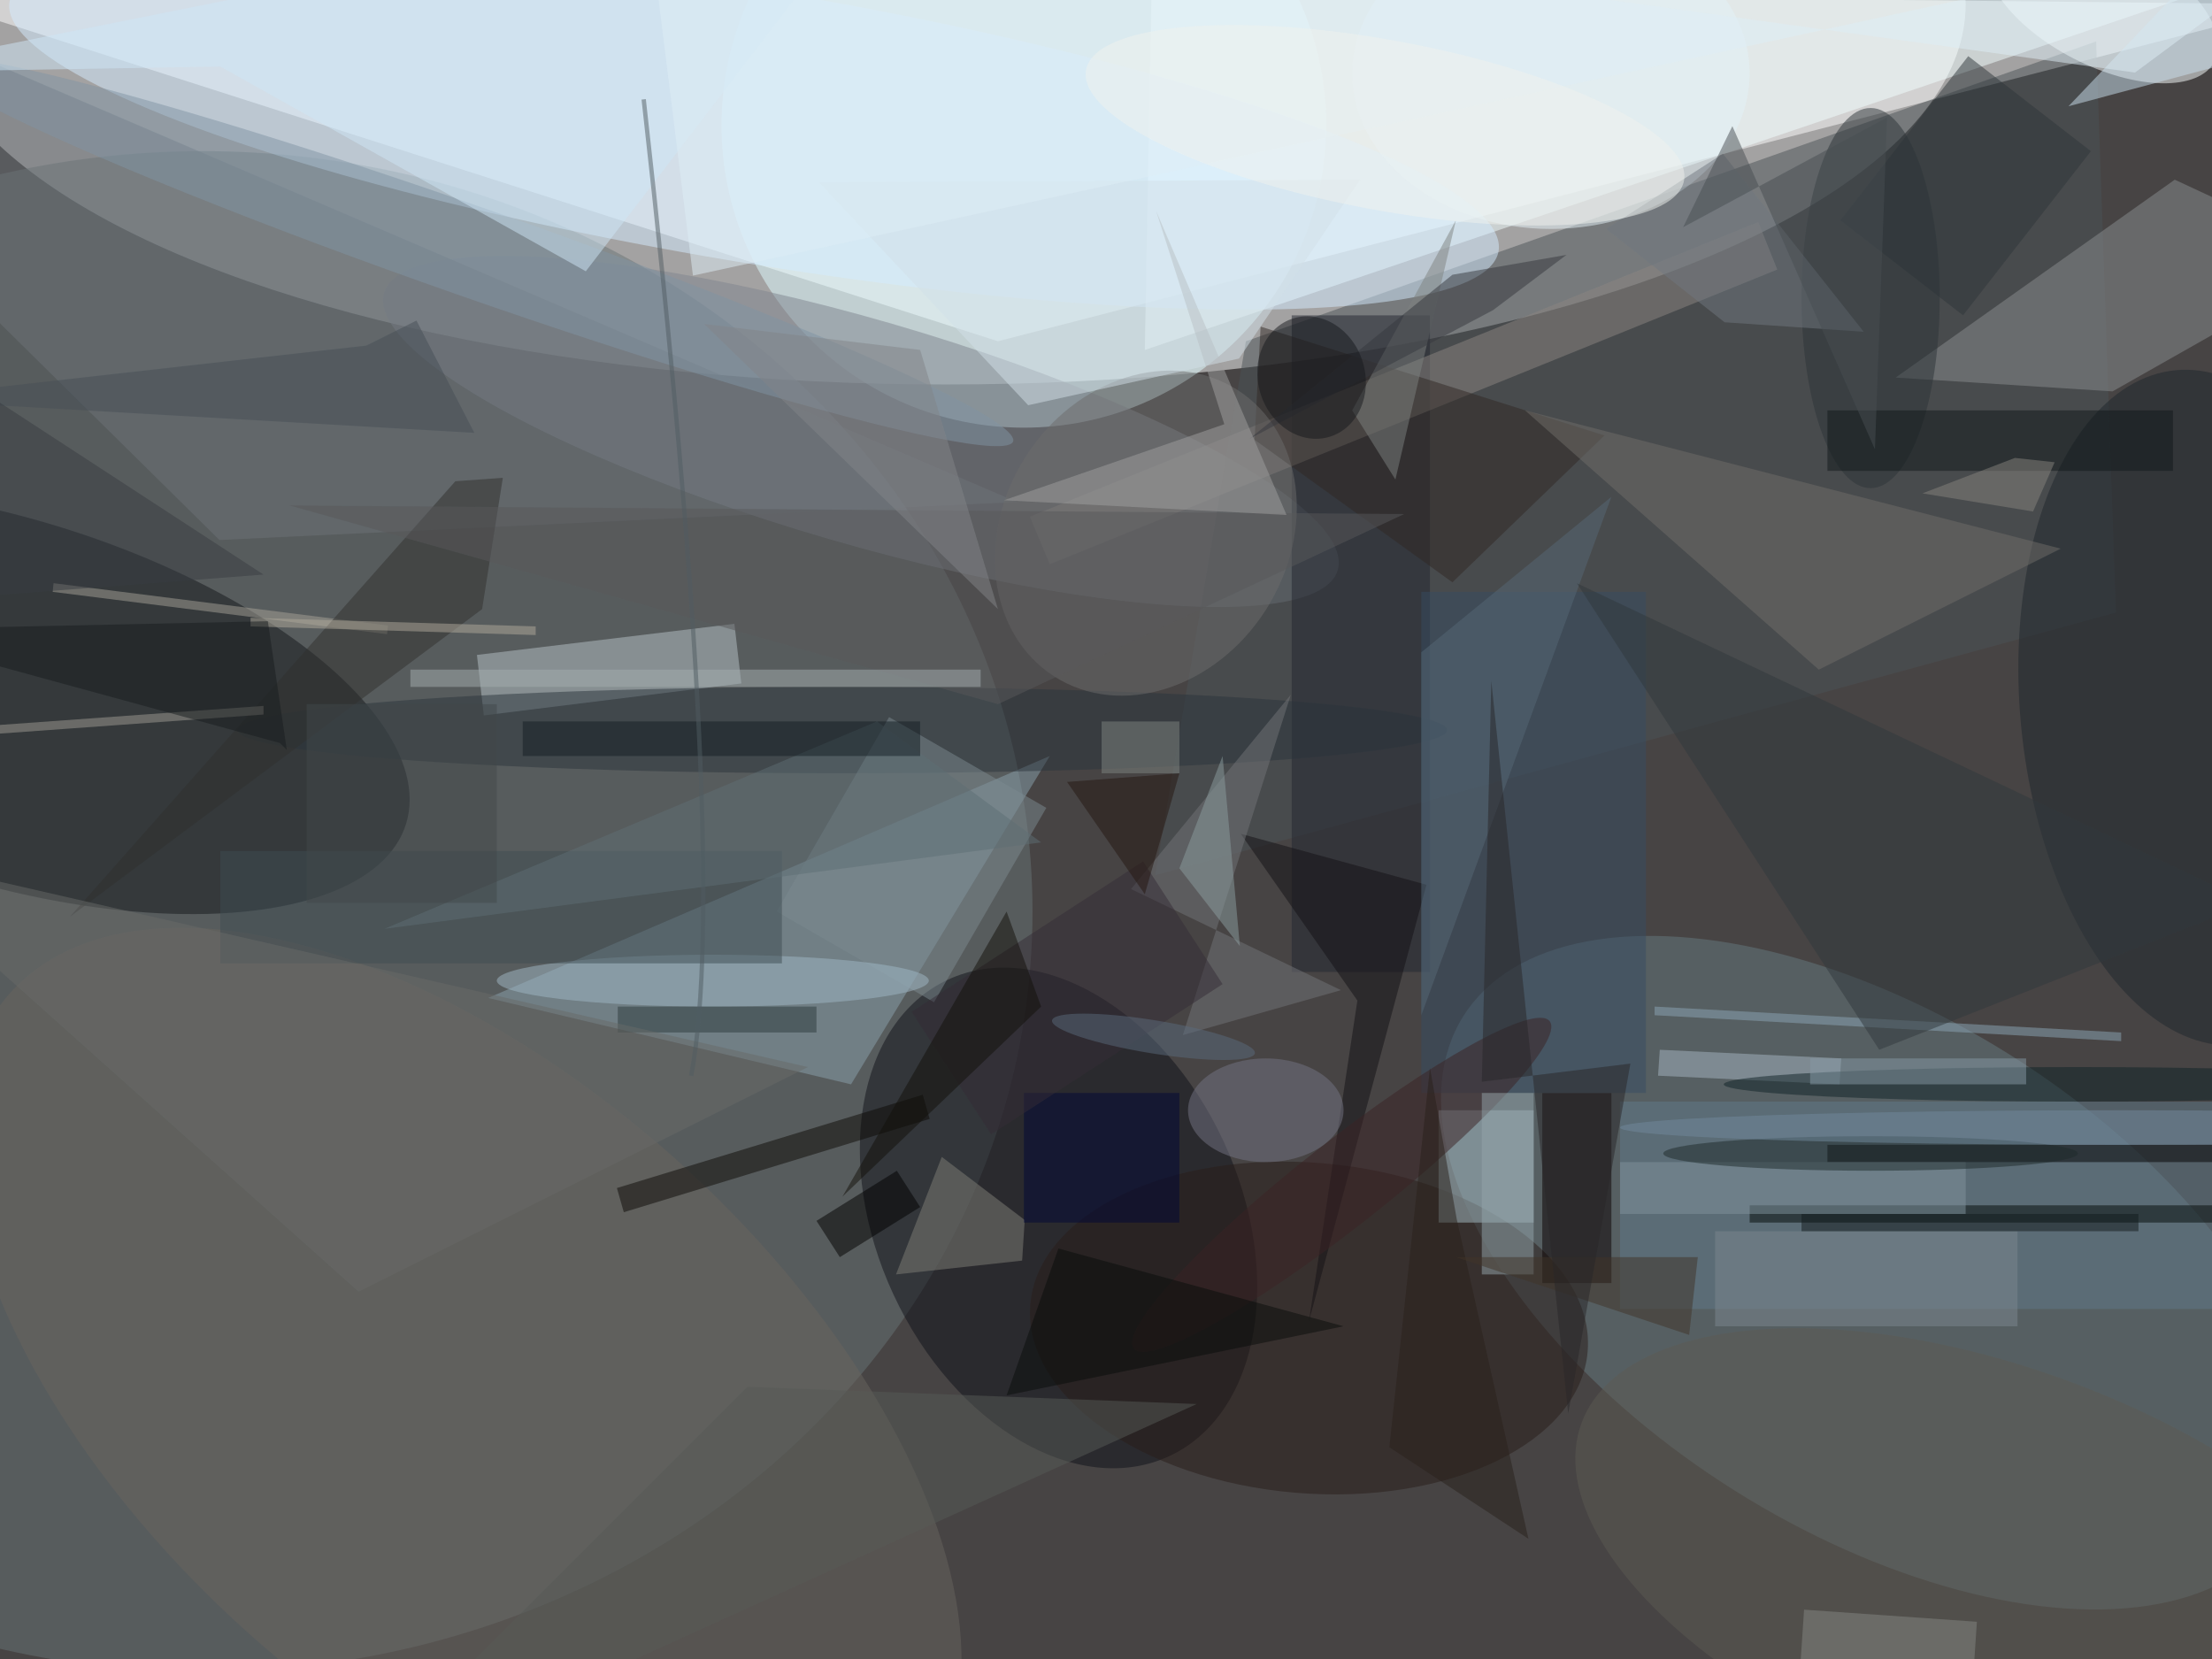 <svg xmlns="http://www.w3.org/2000/svg" viewBox="0 0 1800 1350"><defs/><filter id="prefix__a"><feGaussianBlur stdDeviation="12"/></filter><rect width="100%" height="100%" fill="#474444"/><g filter="url(#prefix__a)"><g transform="translate(3.5 3.5) scale(7.031)"><ellipse cx="109" fill="#fff" fill-opacity=".5" rx="118" ry="44"/><path fill="#fff" fill-opacity=".5" d="M115 39L266 0-16-3z"/><ellipse cx="23" cy="105" fill="#687476" fill-opacity=".5" rx="96" ry="88"/><circle r="1" fill="#667a80" fill-opacity=".5" transform="matrix(-47.345 -29.677 15.842 -25.274 216.2 146.8)"/><circle cx="118" cy="14" r="35" fill="#dffdff" fill-opacity=".5"/><circle r="1" fill="#12171a" fill-opacity=".5" transform="rotate(-163 6 40.3) scale(48.678 21.118)"/><circle r="1" fill="#7f858f" fill-opacity=".5" transform="rotate(-73.8 82.5 -41.3) scale(12.983 57.473)"/><circle r="1" fill="#0e1119" fill-opacity=".5" transform="rotate(155.1 45.5 83.7) scale(21.059 30.401)"/><path fill="#f3ffff" fill-opacity=".5" d="M132 40l1-54L259-3z"/><path fill="#4a5257" fill-opacity=".5" d="M133.2 100.8l111.2-30.4-2.3-66.1L143.7 39z"/><path fill="#8ba3ae" fill-opacity=".5" d="M56 115l42 10 23-38z"/><circle r="1" fill="#fcffff" fill-opacity=".5" transform="rotate(-152.9 121.4 -29.3) scale(14.618 7.169)"/><circle r="1" fill="#d4edff" fill-opacity=".5" transform="rotate(99.5 37.4 43.8) scale(15.753 87.37)"/><circle r="1" fill="#291c19" fill-opacity=".5" transform="matrix(-1.622 19.062 -32.249 -2.744 151 153.2)"/><path fill="#8b8e91" fill-opacity=".5" d="M244 44.8l-25.1-1.6 32.3-22.9 19.8 9.2z"/><path fill="#b6c2c8" fill-opacity=".5" d="M85.3 78.6l-29.8 3.7-.8-7 29.8-3.6z"/><path fill="#0b0000" fill-opacity=".5" d="M178 126h8v22h-8z"/><circle r="1" fill="#68655f" fill-opacity=".5" transform="matrix(52.287 46.722 -24.609 27.541 53 161.1)"/><path fill="#232630" fill-opacity=".5" d="M149 36h16v76h-16z"/><circle r="1" fill="#1e262c" fill-opacity=".5" transform="matrix(-3.691 -39.051 21.591 -2.041 255 81.4)"/><path fill="#617b8a" fill-opacity=".5" d="M187 127h69v24h-69z"/><path fill="#8c8783" fill-opacity=".5" d="M118.7 59.3L203 25.2l2.2 5.5L121 64.8z"/><path fill="#a7bec7" fill-opacity=".5" d="M166 128h11v13h-11z"/><path fill="#6c7278" fill-opacity=".5" d="M-6.5 31l31.4 31 92.3-4.4L-16 .5z"/><ellipse cx="97" cy="84" fill="#2a343c" fill-opacity=".5" rx="70" ry="5"/><path fill="#374d62" fill-opacity=".5" d="M164 68h26v58h-26z"/><circle r="1" fill="#5d5a52" fill-opacity=".5" transform="matrix(-8.357 22.592 -48.154 -17.813 230.7 182)"/><path fill="#030b09" fill-opacity=".5" d="M202 139h54v2h-54z"/><path fill="#312825" fill-opacity=".5" d="M167.6 66.9l17.6-17-39.8-12.6-.7 13.1z"/><circle r="1" fill="#6c6c6c" fill-opacity=".5" transform="rotate(32.6 -38.6 256.5) scale(16.487 19.679)"/><path fill="#2f373a" fill-opacity=".5" d="M226.7 36l-14.2-11 14.8-19 14.2 11z"/><path fill="#716e6b" fill-opacity=".5" d="M210 77l-34-30 62 16z"/><path fill="#0d0b07" fill-opacity=".5" d="M107.1 129l-35.4 10.8-.8-2.8 35.4-10.8z"/><path fill="#818179" fill-opacity=".5" d="M118.1 140.7l-.3 4.7-14.6 1.6 5.3-13.6z"/><path fill="#7c8a91" fill-opacity=".5" d="M120.6 93l-13 22.5L89.4 105l13-22.5z"/><path fill="#121015" fill-opacity=".5" d="M164.6 101.9L143.1 96l13.5 19.3-5.6 37.1z"/><path fill="#7f8280" fill-opacity=".5" d="M168 25l-12 22 5 8z"/><ellipse cx="82" cy="113" fill="#a0b9c7" fill-opacity=".5" rx="25" ry="3"/><path fill="#a6a398" fill-opacity=".5" d="M44.4 71.9l-.1 1L5.6 68l.1-1z"/><path fill-opacity=".5" d="M211 132h45v2h-45z"/><path fill="#727478" fill-opacity=".5" d="M130.4 102.4l18.5-22.5-12.5 39.4 18.3-5.2z"/><ellipse cx="216" cy="34" fill="#2d3539" fill-opacity=".5" rx="8" ry="22"/><ellipse cx="179" cy="8" fill="#e4f3f9" fill-opacity=".5" rx="23" ry="18"/><path fill="#8da6b7" fill-opacity=".5" d="M191 116l54 3v1l-54-3z"/><path fill-opacity=".5" d="M106 139.2l-9.3 5.8-2.7-4.2 9.3-5.8z"/><circle r="1" fill="#8094a5" fill-opacity=".5" transform="matrix(62.755 21.993 -1.729 4.934 54 28.6)"/><circle r="1" fill="#3b2324" fill-opacity=".5" transform="rotate(51.8 -63.3 227.7) scale(4.928 30.629)"/><path fill="#3f4d52" fill-opacity=".5" d="M25 98h65v13H25z"/><path fill="#83959f" fill-opacity=".5" d="M187 134h40v6h-40z"/><ellipse cx="146" cy="128" fill="#757484" fill-opacity=".5" rx="9" ry="6"/><path fill="#cbe1ee" fill-opacity=".5" d="M265.4-16l-26.5 27.8 29.9-8L248.6-16z"/><path fill="#31302e" fill-opacity=".5" d="M55.3 70l2.4-15.2-5.5.4-44.6 50.4z"/><path fill="#566877" fill-opacity=".5" d="M164 75l22-18-22 60z"/><path fill="#a6b7c3" fill-opacity=".5" d="M191.4 124l.2-3 21 1-.2 3z"/><path fill="#000737" fill-opacity=".5" d="M118 126h18v15h-18z"/><path fill="#11191a" fill-opacity=".5" d="M211 47h40v7h-40z"/><path fill="#342d36" fill-opacity=".5" d="M105 116.6l26.8-17.4 9.2 14.2-26.8 17.4z"/><path fill="#36393e" fill-opacity=".5" d="M144.1 50.3l28.2-14.9 8.5-6.4-13.2 2.3z"/><path fill="#30393c" fill-opacity=".5" d="M217 121l-35-54 78 37z"/><path fill="#858984" fill-opacity=".5" d="M227.7 196.2l-20-1.4.6-9 20 1.4z"/><path fill="#565b57" fill-opacity=".5" d="M39 207l47-47 52 2z"/><path fill="#2d3a3d" fill-opacity=".5" d="M71 116h23v3H71z"/><path fill="#59595b" fill-opacity=".5" d="M33 58l129 1-47 22z"/><path fill="#a19c94" fill-opacity=".5" d="M30 81.2v1l-36 2.6v-1z"/><path fill="#a1a0a0" fill-opacity=".5" d="M133.3 23.9l7.9 24.7-25.5 8.8 32.7 1.7z"/><circle r="1" fill="#17181c" fill-opacity=".5" transform="matrix(5.924 -1.811 2.095 6.853 151.3 43.2)"/><path fill="#28201a" fill-opacity=".5" d="M176.4 177.6L160.3 167l4.7-43.9 3.1 17.5z"/><path fill="#707881" fill-opacity=".5" d="M199.1 36.8l16.1 1.1-16.3-20.6-13.5 8.7z"/><ellipse cx="240" cy="125" fill="#0f2227" fill-opacity=".5" rx="41" ry="2"/><path fill="#7c8991" fill-opacity=".5" d="M198 142h35v11h-35z"/><path fill="#b1aa9c" fill-opacity=".5" d="M61.5 73l-33-1v-1l33 1z"/><circle r="1" fill="#5b6a7c" fill-opacity=".5" transform="matrix(-11.738 -1.901 .307 -1.893 133 119.5)"/><path fill="#a5aeb1" fill-opacity=".5" d="M47 77h66v2H47z"/><path fill="#5e6e75" fill-opacity=".5" d="M44 107l76-10-19-14z"/><ellipse cx="216" cy="133" fill="#1f2a2b" fill-opacity=".5" rx="24" ry="2"/><path fill="#cfe7f7" fill-opacity=".5" d="M103.3-16L-16 7.9l41-.7 42.3 23.7z"/><path fill="#191d1e" fill-opacity=".5" d="M-16 72.4l46.5-1 2.2 14.9-.8-.8z"/><path fill="#151f25" fill-opacity=".5" d="M60 83h46v4H60z"/><path fill="#d2e0e8" fill-opacity=".5" d="M156.9 20.3l-14 20.7-24.4 5.4-24.2-25.8z"/><path fill="#13100a" fill-opacity=".5" d="M97 138l23-22-4-11z"/><path fill="#94a7ad" fill-opacity=".5" d="M171 126h6v21h-6z"/><path fill="#879aa7" fill-opacity=".5" d="M209 122h25v3h-25z"/><path fill="#696a68" fill-opacity=".5" d="M-16 98l57 51 52-26z"/><path fill="#080d0b" fill-opacity=".5" d="M116 161l6-17 33 9z"/><path fill="#86847e" fill-opacity=".5" d="M237.3 53l-4.6-.5-10.7 4.1 12.8 2.1z"/><path fill="none" stroke="#515d63" stroke-opacity=".5" stroke-width=".5" d="M79.5 124Q84 100 74 11"/><path fill="#494e53" fill-opacity=".5" d="M194.3 25.8l5.7-11.7 16.5 37.4 1.4-38.4z"/><path fill="#43494a" fill-opacity=".5" d="M35 81h22v23H35z"/><path fill="#464e57" fill-opacity=".5" d="M41.9 39.5l5.8-2.9 6.7 13-67.6-3.9z"/><path fill="#121b1c" fill-opacity=".5" d="M208 140h39v2h-39z"/><path fill="#7f8480" fill-opacity=".5" d="M127 83h9v6h-9z"/><path fill="#403428" fill-opacity=".5" d="M168 145l27 9 1-9z"/><path fill="#282729" fill-opacity=".5" d="M181 163.1l-8.9-84.8-1.1 46.4 17.2-2.1z"/><path fill="#383d43" fill-opacity=".5" d="M-9 69l-7-33 46 30z"/><path fill="#8d9ea0" fill-opacity=".5" d="M136 100l5-13 2 22z"/><path fill="#dfeef7" fill-opacity=".5" d="M246.6 7.9L271-10.2 79.7 31.4 73.8-16z"/><circle r="1" fill="#f1f3ee" fill-opacity=".5" transform="matrix(-34.603 -6.404 1.79 -9.673 159.8 14)"/><path fill="#241710" fill-opacity=".5" d="M132 103l-9-13 13-1z"/><path fill="#828489" fill-opacity=".5" d="M81 37l25 3 9 30z"/><ellipse cx="245" cy="130" fill="#728b9e" fill-opacity=".5" rx="58" ry="2"/></g></g></svg>